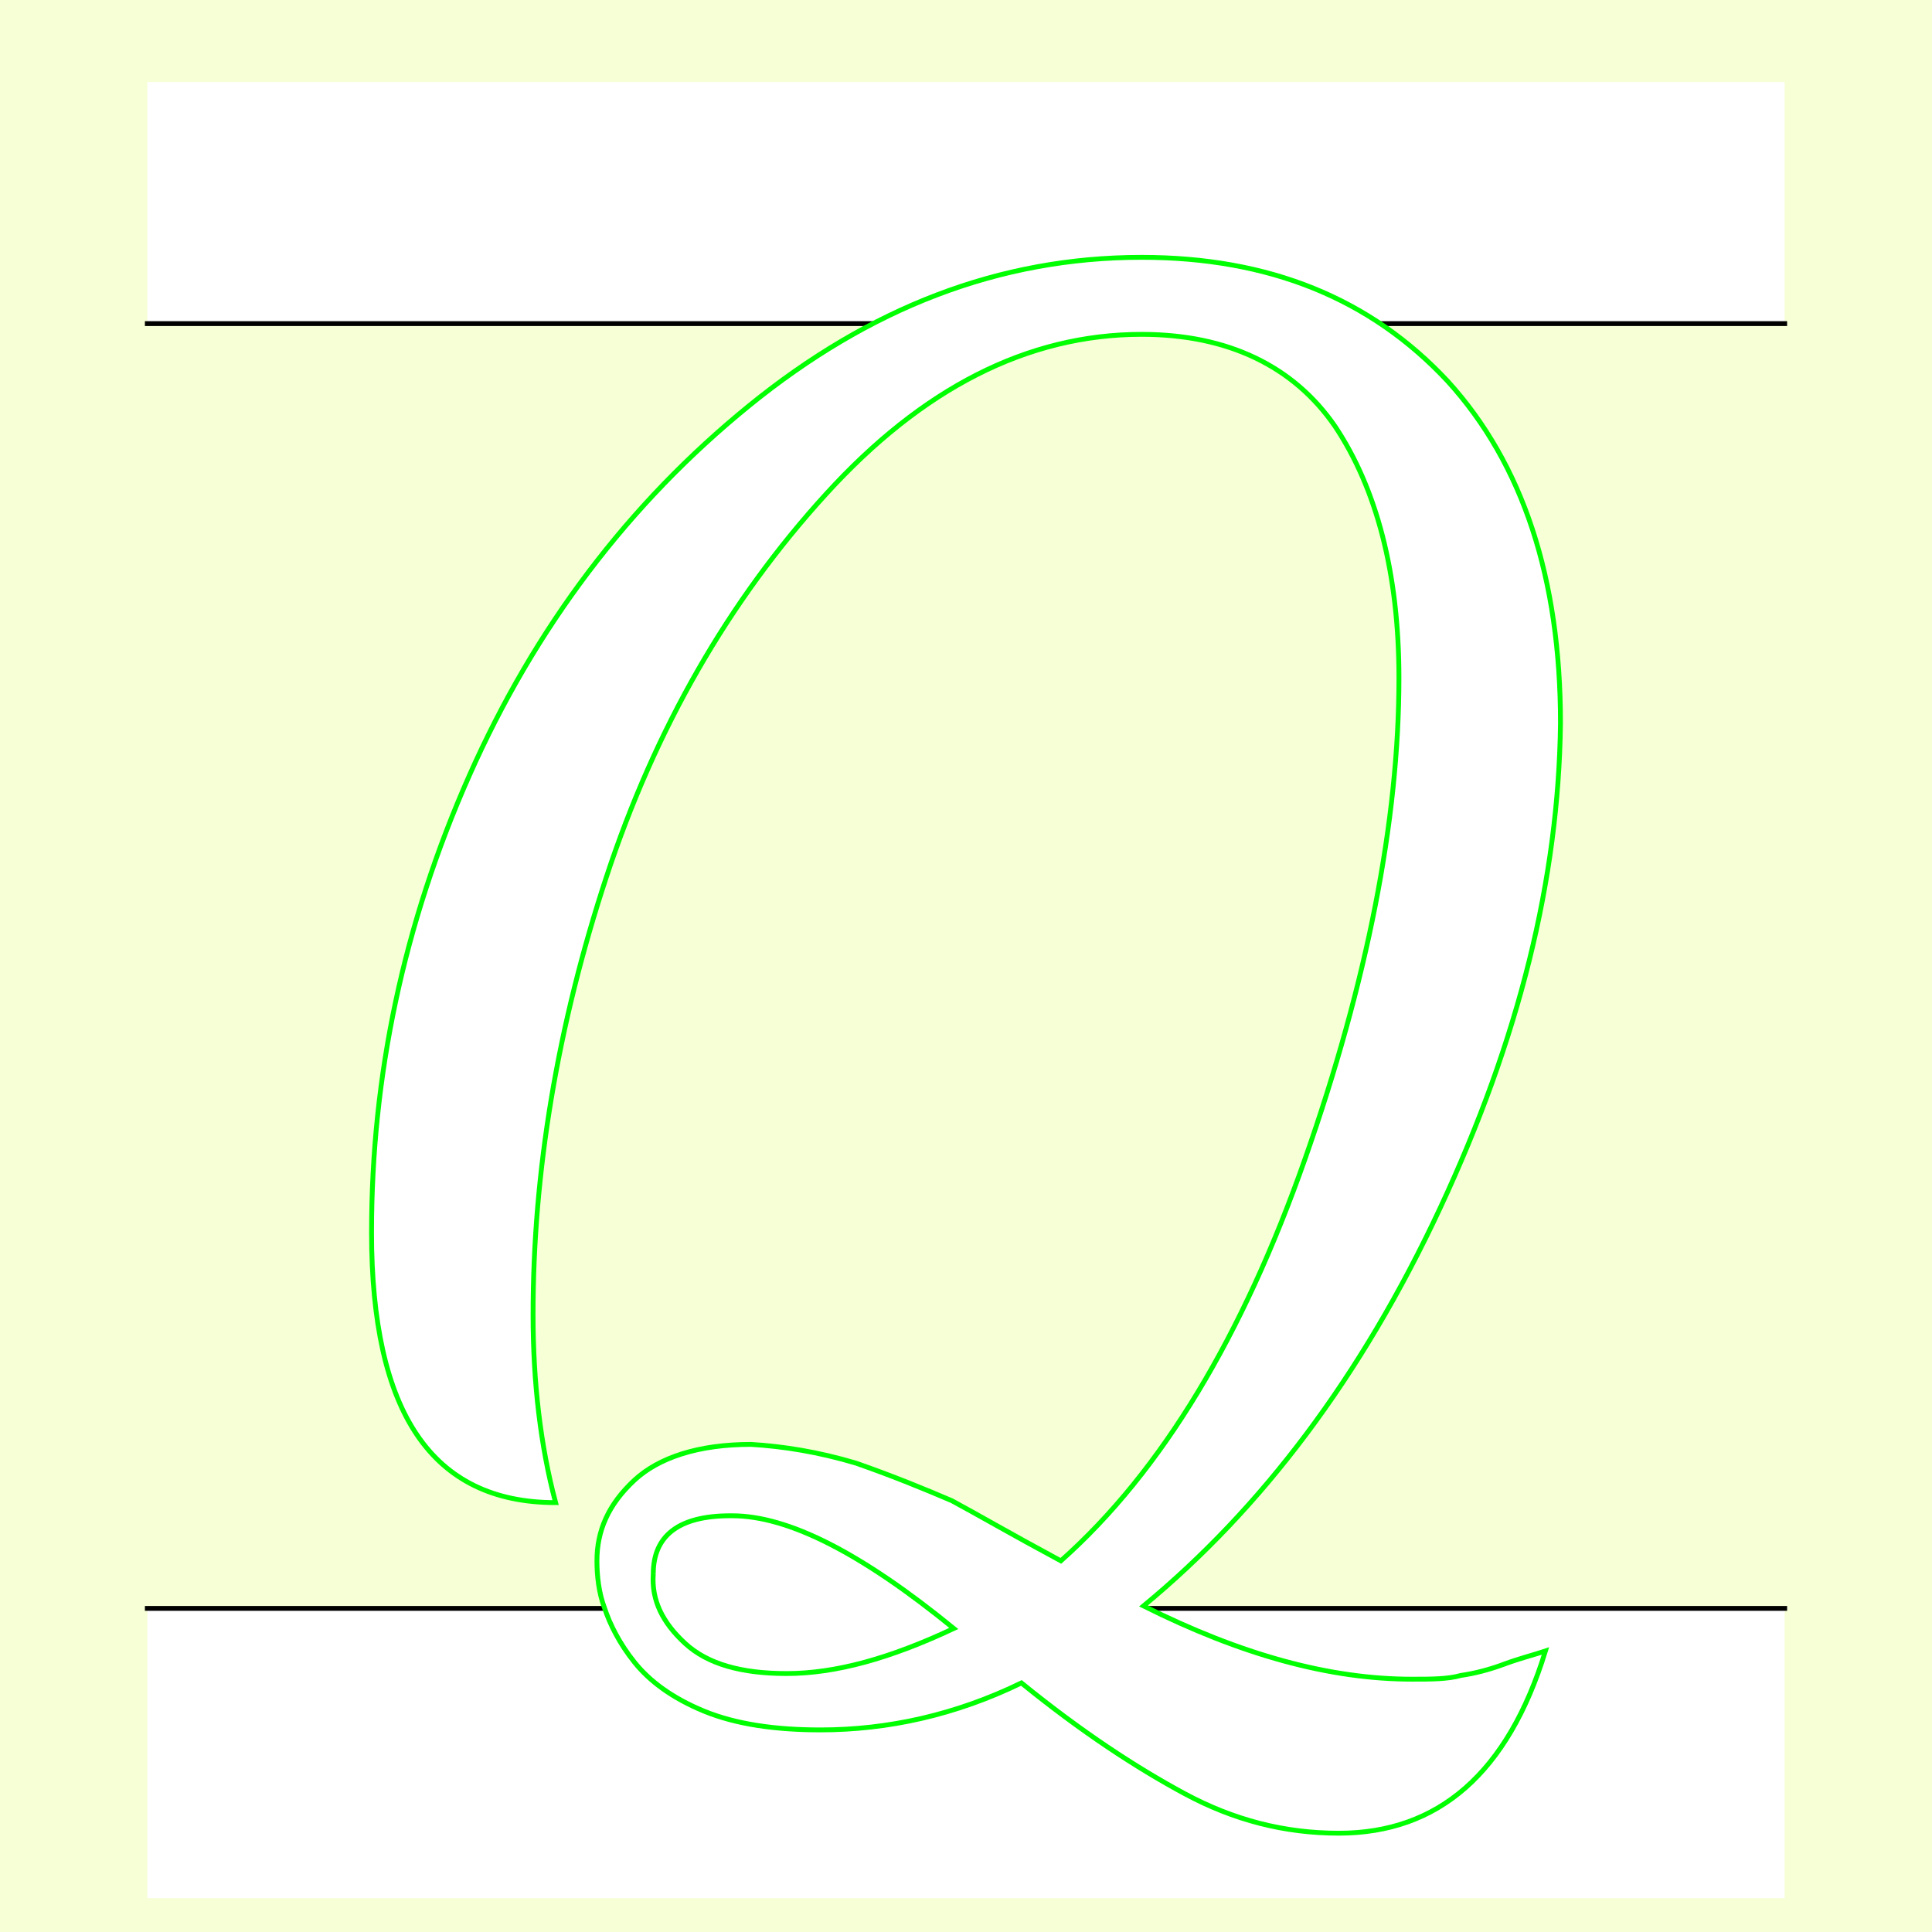 <?xml version="1.0" encoding="UTF-8" standalone="no"?>
<!-- Created with Inkscape (http://www.inkscape.org/) -->

<svg
   xmlns:dc="http://purl.org/dc/elements/1.1/"
   xmlns:cc="http://creativecommons.org/ns#"
   xmlns:rdf="http://www.w3.org/1999/02/22-rdf-syntax-ns#"
   xmlns:svg="http://www.w3.org/2000/svg"
   xmlns="http://www.w3.org/2000/svg"
   xmlns:sodipodi="http://sodipodi.sourceforge.net/DTD/sodipodi-0.dtd"
   xmlns:inkscape="http://www.inkscape.org/namespaces/inkscape"
   style="display:inline"
   sodipodi:docname="161212_QQQQ_00_UW_00_UW_.svg"
   inkscape:version="0.48.3.1 r9886"
   version="1.1"
   id="svg2902"
   height="400"
   width="400">
  <rect width="100%" height="100%" fill="#808080" stroke="none"/>
  <sodipodi:namedview
     id="base"
     pagecolor="#f0f0f0"
     bordercolor="#666666"
     borderopacity="1.0"
     inkscape:pageopacity="1"
     inkscape:pageshadow="2"
     inkscape:zoom="0.76252824"
     inkscape:cx="97.002832"
     inkscape:cy="181.81619"
     inkscape:document-units="px"
     inkscape:current-layer="g3262"
     showgrid="false"
     inkscape:window-width="1018"
     inkscape:window-height="709"
     inkscape:window-x="0"
     inkscape:window-y="1"
     inkscape:window-maximized="0"
     showguides="true"
     inkscape:guide-bbox="true"
     inkscape:snap-bbox="true"
     inkscape:snap-global="false" />
  <defs
     id="defs2904">
    <clipPath
       clipPathUnits="userSpaceOnUse"
       id="clipPath5174">
      <path
         id="path5176"
         style="opacity:0.5;fill:#00ff00;stroke:#00ff00;stroke-width:1px;stroke-linecap:square;display:inline"
         d="m 436.27,600.114 -232.095,134 -169.5,-293.583 232.095,-134 z"
         inkscape:connector-curvature="0"
         sodipodi:nodetypes="ccccc" />
    </clipPath>
    <clipPath
       clipPathUnits="userSpaceOnUse"
       id="clipPath5174-5">
      <path
         id="path5176-9"
         style="opacity:0.5;fill:#00ff00;stroke:#00ff00;stroke-width:1px;stroke-linecap:square;display:inline"
         d="m 436.27,600.114 -232.095,134 -169.5,-293.583 232.095,-134 z"
         inkscape:connector-curvature="0"
         sodipodi:nodetypes="ccccc" />
    </clipPath>
    <clipPath
       clipPathUnits="userSpaceOnUse"
       id="clipPath3238">
      <path
         sodipodi:nodetypes="ccccc"
         inkscape:connector-curvature="0"
         d="m 461.27,643.416 -232.095,134 -169.5,-293.583 232.095,-134 z"
         style="opacity:0.5;fill:#00ff00;stroke:#00ff00;stroke-width:1px;stroke-linecap:square;display:inline"
         id="path3240" />
    </clipPath>
  </defs>
  <g
     inkscape:groupmode="layer"
     id="bg"
     inkscape:label="XX_BG"
     sodipodi:insensitive="true">
    <path
       style="fill:#f6ffd5"
       d="M 400,0 400,400 0,400 0,0 z"
       id="bgrect"
       inkscape:connector-curvature="0" />
  </g>
  <g
     inkscape:label="XX_Referenz"
     inkscape:groupmode="layer"
     id="XX_referenz"
     style="display:none"
     sodipodi:insensitive="true">
    <path
       id="innerframe"
       style="fill:none;stroke:#ff0000;stroke-width:1"
       d="m 40.5,40.5 319,0 0,319 -319,0 0,-319 z"
       inkscape:label="#innerframe"
       sodipodi:insensitive="true"
       inkscape:connector-curvature="0" />
    <path
       id="outerframe"
       style="fill:none;stroke:#ff0000;stroke-width:1"
       d="m 30.5,30.5 339,0 0,339 -339,0 0,-339 z"
       inkscape:label="#outerframe"
       sodipodi:nodetypes="ccccc"
       sodipodi:insensitive="true"
       inkscape:connector-curvature="0" />
    <path
       style="opacity:0.5;fill:none;stroke:#ffc200;stroke-width:1px;stroke-linecap:square"
       d="m 189,30.5 0,10"
       id="ref-S-top-1"
       sodipodi:insensitive="true"
       inkscape:connector-curvature="0" />
    <path
       style="opacity:0.5;fill:none;stroke:#ffc200;stroke-width:1px;stroke-linecap:square"
       d="m 191,30.5 0,10"
       id="ref-S-top-2"
       sodipodi:insensitive="true"
       inkscape:connector-curvature="0" />
    <path
       style="opacity:0.5;fill:none;stroke:#ffc200;stroke-width:1px;stroke-linecap:square"
       d="m 209,30.5 0,10"
       id="ref-S-top-3"
       sodipodi:insensitive="true"
       inkscape:connector-curvature="0" />
    <path
       style="opacity:0.5;fill:none;stroke:#ffc200;stroke-width:1px;stroke-linecap:square"
       d="m 211,30.5 0,10"
       id="ref-S-top-4"
       sodipodi:insensitive="true"
       inkscape:connector-curvature="0" />
    <path
       style="opacity:0.5;fill:none;stroke:#00ff00;stroke-width:1px;stroke-linecap:square"
       d="m 199,30.5 0,10"
       id="ref-I-top-1"
       sodipodi:insensitive="true"
       inkscape:connector-curvature="0" />
    <path
       style="opacity:0.5;fill:none;stroke:#00ff00;stroke-width:1px;stroke-linecap:square"
       d="m 201,30.5 0,10"
       id="ref-I-top-2"
       sodipodi:insensitive="true"
       inkscape:connector-curvature="0" />
    <path
       style="opacity:0.5;fill:none;stroke:#00ffcc;stroke-width:1px;stroke-linecap:square"
       d="m 66,30.5 0,10"
       id="ref-C-top-1"
       sodipodi:insensitive="true"
       inkscape:connector-curvature="0" />
    <path
       style="opacity:0.5;fill:none;stroke:#00ffcc;stroke-width:1px;stroke-linecap:square"
       d="m 68,30.5 0,10"
       id="ref-C-top-2"
       sodipodi:insensitive="true"
       inkscape:connector-curvature="0" />
    <path
       style="opacity:0.5;fill:none;stroke:#00ffcc;stroke-width:1px;stroke-linecap:square"
       d="m 92,30.5 0,10"
       id="ref-C-top-3"
       sodipodi:insensitive="true"
       inkscape:connector-curvature="0" />
    <path
       style="opacity:0.5;fill:none;stroke:#00ffcc;stroke-width:1px;stroke-linecap:square"
       d="m 94,30.5 0,10"
       id="ref-C-top-4"
       sodipodi:insensitive="true"
       inkscape:connector-curvature="0" />
    <path
       style="opacity:0.5;fill:none;stroke:#00ffcc;stroke-width:1px;stroke-linecap:square"
       d="m 306,30.5 0,10"
       id="ref-C-top-5"
       sodipodi:insensitive="true"
       inkscape:connector-curvature="0" />
    <path
       style="opacity:0.5;fill:none;stroke:#00ffcc;stroke-width:1px;stroke-linecap:square"
       d="m 308,30.5 0,10"
       id="ref-C-top-6"
       sodipodi:insensitive="true"
       inkscape:connector-curvature="0" />
    <path
       style="opacity:0.5;fill:none;stroke:#00ffcc;stroke-width:1px;stroke-linecap:square"
       d="m 332,30.5 0,10"
       id="ref-C-top-7"
       sodipodi:insensitive="true"
       inkscape:connector-curvature="0" />
    <path
       style="opacity:0.5;fill:none;stroke:#00ffcc;stroke-width:1px;stroke-linecap:square"
       d="m 334,30.5 0,10"
       id="ref-C-top-8"
       sodipodi:insensitive="true"
       inkscape:connector-curvature="0" />
    <path
       style="opacity:0.5;fill:none;stroke:#ffc200;stroke-width:1px;stroke-linecap:square"
       d="m 369.5,189 -10,0"
       id="ref-S-right-1"
       sodipodi:insensitive="true"
       inkscape:connector-curvature="0" />
    <path
       style="opacity:0.5;fill:none;stroke:#ffc200;stroke-width:1px;stroke-linecap:square"
       d="m 369.5,191 -10,0"
       id="ref-S-right-2"
       sodipodi:insensitive="true"
       inkscape:connector-curvature="0" />
    <path
       style="opacity:0.5;fill:none;stroke:#ffc200;stroke-width:1px;stroke-linecap:square"
       d="m 369.5,209 -10,0"
       id="ref-S-right-3"
       sodipodi:insensitive="true"
       inkscape:connector-curvature="0" />
    <path
       style="opacity:0.5;fill:none;stroke:#ffc200;stroke-width:1px;stroke-linecap:square"
       d="m 369.5,211 -10,0"
       id="ref-S-right-4"
       sodipodi:insensitive="true"
       inkscape:connector-curvature="0" />
    <path
       style="opacity:0.5;fill:none;stroke:#00ff00;stroke-width:1px;stroke-linecap:square"
       d="m 369.5,199 -10,0"
       id="ref-I-right-1"
       sodipodi:insensitive="true"
       inkscape:connector-curvature="0" />
    <path
       style="opacity:0.5;fill:none;stroke:#00ff00;stroke-width:1px;stroke-linecap:square"
       d="m 369.5,201 -10,0"
       id="ref-I-right-2"
       sodipodi:insensitive="true"
       inkscape:connector-curvature="0" />
    <path
       style="opacity:0.5;fill:none;stroke:#00ffcc;stroke-width:1px;stroke-linecap:square"
       d="m 369.5,66 -10,0"
       id="ref-C-right-1"
       sodipodi:insensitive="true"
       inkscape:connector-curvature="0" />
    <path
       style="opacity:0.5;fill:none;stroke:#00ffcc;stroke-width:1px;stroke-linecap:square"
       d="m 369.5,68 -10,0"
       id="ref-C-right-2"
       sodipodi:insensitive="true"
       inkscape:connector-curvature="0" />
    <path
       style="opacity:0.5;fill:none;stroke:#00ffcc;stroke-width:1px;stroke-linecap:square"
       d="m 369.5,92 -10,0"
       id="ref-C-right-3"
       sodipodi:insensitive="true"
       inkscape:connector-curvature="0" />
    <path
       style="opacity:0.5;fill:none;stroke:#00ffcc;stroke-width:1px;stroke-linecap:square"
       d="m 369.5,94 -10,0"
       id="ref-C-right-4"
       sodipodi:insensitive="true"
       inkscape:connector-curvature="0" />
    <path
       style="opacity:0.5;fill:none;stroke:#00ffcc;stroke-width:1px;stroke-linecap:square"
       d="m 369.5,306 -10,0"
       id="ref-C-right-5"
       sodipodi:insensitive="true"
       inkscape:connector-curvature="0" />
    <path
       style="opacity:0.5;fill:none;stroke:#00ffcc;stroke-width:1px;stroke-linecap:square"
       d="m 369.5,308 -10,0"
       id="ref-C-right-6"
       sodipodi:insensitive="true"
       inkscape:connector-curvature="0" />
    <path
       style="opacity:0.5;fill:none;stroke:#00ffcc;stroke-width:1px;stroke-linecap:square"
       d="m 369.5,332 -10,0"
       id="ref-C-right-7"
       sodipodi:insensitive="true"
       inkscape:connector-curvature="0" />
    <path
       style="opacity:0.5;fill:none;stroke:#00ffcc;stroke-width:1px;stroke-linecap:square"
       d="m 369.5,334 -10,0"
       id="ref-C-right-8"
       sodipodi:insensitive="true"
       inkscape:connector-curvature="0" />
    <path
       style="opacity:0.5;fill:none;stroke:#ffc200;stroke-width:1px;stroke-linecap:square"
       d="m 189,369.5 0,-10"
       id="ref-S-bottom-1"
       sodipodi:insensitive="true"
       inkscape:connector-curvature="0" />
    <path
       style="opacity:0.5;fill:none;stroke:#ffc200;stroke-width:1px;stroke-linecap:square"
       d="m 191,369.5 0,-10"
       id="ref-S-bottom-2"
       sodipodi:insensitive="true"
       inkscape:connector-curvature="0" />
    <path
       style="opacity:0.5;fill:none;stroke:#ffc200;stroke-width:1px;stroke-linecap:square"
       d="m 209,369.5 0,-10"
       id="ref-S-bottom-3"
       sodipodi:insensitive="true"
       inkscape:connector-curvature="0" />
    <path
       style="opacity:0.5;fill:none;stroke:#ffc200;stroke-width:1px;stroke-linecap:square"
       d="m 211,369.5 0,-10"
       id="ref-S-bottom-4"
       sodipodi:insensitive="true"
       inkscape:connector-curvature="0" />
    <path
       style="opacity:0.5;fill:none;stroke:#00ff00;stroke-width:1px;stroke-linecap:square"
       d="m 199,369.5 0,-10"
       id="ref-I-bottom-1"
       sodipodi:insensitive="true"
       inkscape:connector-curvature="0" />
    <path
       style="opacity:0.5;fill:none;stroke:#00ff00;stroke-width:1px;stroke-linecap:square"
       d="m 201,369.5 0,-10"
       id="ref-I-bottom-2"
       sodipodi:insensitive="true"
       inkscape:connector-curvature="0" />
    <path
       style="opacity:0.5;fill:none;stroke:#00ffcc;stroke-width:1px;stroke-linecap:square"
       d="m 66,369.5 0,-10"
       id="ref-C-bottom-1"
       sodipodi:insensitive="true"
       inkscape:connector-curvature="0" />
    <path
       style="opacity:0.5;fill:none;stroke:#00ffcc;stroke-width:1px;stroke-linecap:square"
       d="m 68,369.5 0,-10"
       id="ref-C-bottom-2"
       sodipodi:insensitive="true"
       inkscape:connector-curvature="0" />
    <path
       style="opacity:0.5;fill:none;stroke:#00ffcc;stroke-width:1px;stroke-linecap:square"
       d="m 92,369.5 0,-10"
       id="ref-C-bottom-3"
       sodipodi:insensitive="true"
       inkscape:connector-curvature="0" />
    <path
       style="opacity:0.5;fill:none;stroke:#00ffcc;stroke-width:1px;stroke-linecap:square"
       d="m 94,369.5 0,-10"
       id="ref-C-bottom-4"
       sodipodi:insensitive="true"
       inkscape:connector-curvature="0" />
    <path
       style="opacity:0.5;fill:none;stroke:#00ffcc;stroke-width:1px;stroke-linecap:square"
       d="m 306,369.5 0,-10"
       id="ref-C-bottom-5"
       sodipodi:insensitive="true"
       inkscape:connector-curvature="0" />
    <path
       style="opacity:0.5;fill:none;stroke:#00ffcc;stroke-width:1px;stroke-linecap:square"
       d="m 308,369.5 0,-10"
       id="ref-C-bottom-6"
       sodipodi:insensitive="true"
       inkscape:connector-curvature="0" />
    <path
       style="opacity:0.5;fill:none;stroke:#00ffcc;stroke-width:1px;stroke-linecap:square"
       d="m 332,369.5 0,-10"
       id="ref-C-bottom-7"
       sodipodi:insensitive="true"
       inkscape:connector-curvature="0" />
    <path
       style="opacity:0.5;fill:none;stroke:#00ffcc;stroke-width:1px;stroke-linecap:square"
       d="m 334,369.5 0,-10"
       id="ref-C-bottom-8"
       sodipodi:insensitive="true"
       inkscape:connector-curvature="0" />
    <path
       style="opacity:0.5;fill:none;stroke:#ffc200;stroke-width:1px;stroke-linecap:square"
       d="m 30.5,189 10,0"
       id="ref-S-left-1"
       sodipodi:insensitive="true"
       inkscape:connector-curvature="0" />
    <path
       style="opacity:0.5;fill:none;stroke:#ffc200;stroke-width:1px;stroke-linecap:square"
       d="m 30.5,191 10,0"
       id="ref-S-left-2"
       sodipodi:insensitive="true"
       inkscape:connector-curvature="0" />
    <path
       style="opacity:0.5;fill:none;stroke:#ffc200;stroke-width:1px;stroke-linecap:square"
       d="m 30.5,209 10,0"
       id="ref-S-left-3"
       sodipodi:insensitive="true"
       inkscape:connector-curvature="0" />
    <path
       style="opacity:0.5;fill:none;stroke:#ffc200;stroke-width:1px;stroke-linecap:square"
       d="m 30.5,211 10,0"
       id="ref-S-left-4"
       sodipodi:insensitive="true"
       inkscape:connector-curvature="0" />
    <path
       style="opacity:0.5;fill:none;stroke:#00ff00;stroke-width:1px;stroke-linecap:square"
       d="m 40.5,199 -10,0"
       id="ref-I-left-1"
       sodipodi:insensitive="true"
       inkscape:connector-curvature="0" />
    <path
       style="opacity:0.5;fill:none;stroke:#00ff00;stroke-width:1px;stroke-linecap:square"
       d="m 40.5,201 -10,0"
       id="ref-I-left-2"
       sodipodi:insensitive="true"
       inkscape:connector-curvature="0" />
    <path
       style="opacity:0.5;fill:none;stroke:#00ffcc;stroke-width:1px;stroke-linecap:square"
       d="m 30.5,66 10,0"
       id="ref-C-left-1"
       sodipodi:insensitive="true"
       inkscape:connector-curvature="0" />
    <path
       style="opacity:0.5;fill:none;stroke:#00ffcc;stroke-width:1px;stroke-linecap:square"
       d="m 30.5,68 10,0"
       id="ref-C-left-2"
       sodipodi:insensitive="true"
       inkscape:connector-curvature="0" />
    <path
       style="opacity:0.5;fill:none;stroke:#00ffcc;stroke-width:1px;stroke-linecap:square"
       d="m 30.5,92 10,0"
       id="ref-C-left-3"
       sodipodi:insensitive="true"
       inkscape:connector-curvature="0" />
    <path
       style="opacity:0.5;fill:none;stroke:#00ffcc;stroke-width:1px;stroke-linecap:square"
       d="m 30.5,94 10,0"
       id="ref-C-left-4"
       sodipodi:insensitive="true"
       inkscape:connector-curvature="0" />
    <path
       style="opacity:0.5;fill:none;stroke:#00ffcc;stroke-width:1px;stroke-linecap:square"
       d="m 30.5,306 10,0"
       id="ref-C-left-5"
       sodipodi:insensitive="true"
       inkscape:connector-curvature="0" />
    <path
       style="opacity:0.5;fill:none;stroke:#00ffcc;stroke-width:1px;stroke-linecap:square"
       d="m 30.5,308 10,0"
       id="ref-C-left-6"
       sodipodi:insensitive="true"
       inkscape:connector-curvature="0" />
    <path
       style="opacity:0.5;fill:none;stroke:#00ffcc;stroke-width:1px;stroke-linecap:square"
       d="m 30.5,332 10,0"
       id="ref-C-left-7"
       sodipodi:insensitive="true"
       inkscape:connector-curvature="0" />
    <path
       style="opacity:0.5;fill:none;stroke:#00ffcc;stroke-width:1px;stroke-linecap:square"
       d="m 30.5,334 10,0"
       id="ref-C-left-8"
       sodipodi:insensitive="true"
       inkscape:connector-curvature="0" />
    <path
       style="fill:none;stroke:#000000;stroke-width:1px;stroke-linecap:square"
       d="m 190,30.5 0,10"
       id="S-top-1"
       inkscape:connector-curvature="0" />
    <path
       style="fill:none;stroke:#000000;stroke-width:1px;stroke-linecap:square"
       d="m 210,30.5 0,10"
       id="S-top-2"
       inkscape:connector-curvature="0" />
    <path
       style="fill:none;stroke:#000000;stroke-width:1px;stroke-linecap:square"
       d="m 369.5,190 -10,0"
       id="S-right-1"
       inkscape:connector-curvature="0" />
    <path
       style="fill:none;stroke:#000000;stroke-width:1px;stroke-linecap:square"
       d="m 369.5,210 -10,0"
       id="S-right-2"
       inkscape:connector-curvature="0" />
    <path
       style="fill:none;stroke:#000000;stroke-width:1px;stroke-linecap:square"
       d="m 190,369.5 0,-10"
       id="S-bottom-1"
       inkscape:connector-curvature="0" />
    <path
       style="fill:none;stroke:#000000;stroke-width:1px;stroke-linecap:square"
       d="m 210,369.5 0,-10"
       id="S-bottom-2"
       inkscape:connector-curvature="0" />
    <path
       style="fill:none;stroke:#000000;stroke-width:1px;stroke-linecap:square"
       d="m 30.5,190 10,0"
       id="S-left-1"
       inkscape:connector-curvature="0" />
    <path
       style="fill:none;stroke:#000000;stroke-width:1px;stroke-linecap:square"
       d="m 30.5,210 10,0"
       id="S-left-2"
       inkscape:connector-curvature="0" />
    <path
       style="fill:none;stroke:#000000;stroke-width:1px;stroke-linecap:square"
       d="m 200,30.5 0,10"
       id="I-top-1"
       inkscape:connector-curvature="0" />
    <path
       style="fill:none;stroke:#000000;stroke-width:1px;stroke-linecap:square"
       d="m 369.5,200 -10,0"
       id="I-right-1"
       inkscape:connector-curvature="0" />
    <path
       style="fill:none;stroke:#000000;stroke-width:1px;stroke-linecap:square"
       d="m 200,369.5 0,-10"
       id="I-bottom-1"
       inkscape:connector-curvature="0" />
    <path
       style="fill:none;stroke:#000000;stroke-width:1px;stroke-linecap:square"
       d="m 40.5,200 -10,0"
       id="I-left-1"
       inkscape:connector-curvature="0" />
    <path
       style="fill:none;stroke:#000000;stroke-width:1px;stroke-linecap:square"
       d="m 67,30.5 0,10"
       id="C-top-1"
       inkscape:connector-curvature="0" />
    <path
       style="fill:none;stroke:#000000;stroke-width:1px;stroke-linecap:square"
       d="m 93,30.5 0,10"
       id="C-top-2"
       inkscape:connector-curvature="0" />
    <path
       style="fill:none;stroke:#000000;stroke-width:1px;stroke-linecap:square"
       d="m 307,30.5 0,10"
       id="C-top-3"
       inkscape:connector-curvature="0" />
    <path
       style="fill:none;stroke:#000000;stroke-width:1px;stroke-linecap:square"
       d="m 333,30.5 0,10"
       id="C-top-4"
       inkscape:connector-curvature="0" />
    <path
       style="fill:none;stroke:#000000;stroke-width:1px;stroke-linecap:square"
       d="m 369.5,67 -10,0"
       id="C-right-1"
       inkscape:connector-curvature="0" />
    <path
       style="fill:none;stroke:#000000;stroke-width:1px;stroke-linecap:square"
       d="m 369.5,93 -10,0"
       id="C-right-2"
       inkscape:connector-curvature="0" />
    <path
       style="fill:none;stroke:#000000;stroke-width:1px;stroke-linecap:square"
       d="m 369.5,307 -10,0"
       id="C-right-3"
       inkscape:connector-curvature="0" />
    <path
       style="fill:none;stroke:#000000;stroke-width:1px;stroke-linecap:square"
       d="m 369.5,333 -10,0"
       id="C-right-4"
       inkscape:connector-curvature="0" />
    <path
       style="fill:none;stroke:#000000;stroke-width:1px;stroke-linecap:square"
       d="m 67,369.5 0,-10"
       id="C-bottom-1"
       inkscape:connector-curvature="0" />
    <path
       style="fill:none;stroke:#000000;stroke-width:1px;stroke-linecap:square"
       d="m 93,369.5 0,-10"
       id="C-bottom-2"
       inkscape:connector-curvature="0" />
    <path
       style="fill:none;stroke:#000000;stroke-width:1px;stroke-linecap:square"
       d="m 307,369.5 0,-10"
       id="C-bottom-3"
       inkscape:connector-curvature="0" />
    <path
       style="fill:none;stroke:#000000;stroke-width:1px;stroke-linecap:square"
       d="m 333,369.5 0,-10"
       id="C-bottom-4"
       inkscape:connector-curvature="0" />
    <path
       style="fill:none;stroke:#000000;stroke-width:1px;stroke-linecap:square"
       d="m 30.5,67 10,0"
       id="C-left-1"
       inkscape:connector-curvature="0" />
    <path
       style="fill:none;stroke:#000000;stroke-width:1px;stroke-linecap:square"
       d="m 30.5,93 10,0"
       id="C-left-2"
       inkscape:connector-curvature="0" />
    <path
       style="fill:none;stroke:#000000;stroke-width:1px;stroke-linecap:square"
       d="m 30.5,307 10,0"
       id="C-left-3"
       inkscape:connector-curvature="0" />
    <path
       style="fill:none;stroke:#000000;stroke-width:1px;stroke-linecap:square"
       d="m 30.5,333 10,0"
       id="C-left-4"
       inkscape:connector-curvature="0" />
  </g>
  <g
     style="display:inline"
     zpos="-300"
     inkscape:label="OKON-001"
     id="g3121"
     inkscape:groupmode="layer"
     sodipodi:insensitive="true">
    <path
       sodipodi:nodetypes="ccccc"
       inkscape:connector-curvature="0"
       d="m 369.5,17 0,50 -339,0 0,-50 z"
       style="fill:#ffffff;stroke:none;display:inline"
       id="path3123" />
    <path
       style="fill:none;stroke:#000000;stroke-width:1px;stroke-linecap:square;display:inline"
       d="m 30.5,67 10,0 319,0 10,0"
       id="path3129"
       inkscape:connector-curvature="0"
       sodipodi:nodetypes="cccc" />
  </g>
  <g
     inkscape:groupmode="layer"
     id="layer1"
     inkscape:label="XX_QQQQ-001"
     style="display:none"
     zpos="-200"
     sodipodi:insensitive="true">
    <flowRoot
       xml:space="preserve"
       id="flowRoot3429"
       style="font-size:405px;font-style:normal;font-variant:normal;font-weight:bold;font-stretch:normal;text-align:center;line-height:141%;letter-spacing:0px;word-spacing:0px;writing-mode:lr-tb;text-anchor:middle;fill:#00ff00;fill-opacity:1;stroke:none;display:inline;font-family:osifont;-inkscape-font-specification:osifont Bold"
       transform="translate(-51.977,-126.052)"><flowRegion
         id="flowRegion3431"><rect
           id="rect3433"
           width="370"
           height="600"
           x="65"
           y="10.354"
           style="font-size:405px;font-style:normal;font-variant:normal;font-weight:bold;font-stretch:normal;text-align:center;line-height:141%;writing-mode:lr-tb;text-anchor:middle;fill:#00ff00;font-family:osifont;-inkscape-font-specification:osifont Bold" /></flowRegion><flowPara
         id="flowPara3435">Q</flowPara></flowRoot>  </g>
  <g
     zpos="-200"
     style="display:none"
     inkscape:label="QQQQ-001"
     id="g3125"
     inkscape:groupmode="layer">
    <path
       style="fill:#ffffff;stroke:#00ff00;stroke-width:1px"
       d="m 280.288,291.56 c 3.955,-8.306 6.13,-19.775 6.13,-34.607 l 0,-124.189 c 0,-17.996 -8.306,-36.189 -24.521,-54.778 -16.216,-18.193 -37.771,-27.29 -64.27,-27.29 -31.443,0 -55.767,11.865 -72.773,35.2 -12.261,16.611 -18.193,34.409 -18.193,53.394 l 0,118.85 c 0,23.533 8.503,44.692 25.906,63.281 17.007,18.589 39.155,27.883 66.248,27.883 16.414,0 31.443,-4.351 45.286,-13.052 9.888,-6.328 16.809,-12.459 20.764,-18.391 l 22.939,23.533 c 5.142,5.339 9.69,7.91 13.843,7.91 9.888,0 15.029,-4.746 15.029,-14.634 0,-3.955 -2.571,-8.503 -7.712,-13.843 l -28.674,-29.268"
       id="path3136"
       inkscape:connector-curvature="0" />
    <path
       style="fill:#ffffff;stroke:#00ff00;stroke-width:1px"
       d="m 256.953,270.005 c -4.351,-6.328 -9.097,-9.69 -14.436,-9.69 -9.492,0 -14.238,5.339 -14.238,15.82 0,5.339 5.339,12.261 16.018,20.962 -12.854,15.227 -28.081,22.742 -45.879,22.742 -17.402,0 -31.641,-5.537 -42.913,-16.809 -13.052,-12.656 -19.38,-26.895 -19.38,-42.319 l 0,-118.257 c 0,-20.962 7.712,-37.771 23.137,-50.229 10.679,-8.701 23.137,-13.052 36.98,-13.052 16.216,0 30.256,5.537 41.924,16.216 12.458,11.865 18.787,25.906 18.787,42.122 l 0,132.495"
       id="path3141"
       inkscape:connector-curvature="0" />
  </g>
  <g
     inkscape:groupmode="layer"
     id="layer2"
     inkscape:label="XX_QQQQ-002"
     style="display:none"
     zpos="-200"
     sodipodi:insensitive="true">
    <flowRoot
       transform="translate(-43.754,-107.752)"
       style="font-size:405px;font-style:normal;font-variant:normal;font-weight:bold;font-stretch:normal;text-align:center;line-height:141%;letter-spacing:0px;word-spacing:0px;writing-mode:lr-tb;text-anchor:middle;fill:#00ff00;fill-opacity:1;stroke:none;display:inline;font-family:OCRA;-inkscape-font-specification:OCRA Bold"
       id="flowRoot3484"
       xml:space="preserve"><flowRegion
         id="flowRegion3486"><rect
           style="font-size:405px;font-style:normal;font-variant:normal;font-weight:bold;font-stretch:normal;text-align:center;line-height:141%;writing-mode:lr-tb;text-anchor:middle;fill:#00ff00;font-family:OCRA;-inkscape-font-specification:OCRA Bold"
           y="10.354"
           x="65"
           height="600"
           width="370"
           id="rect3488" /></flowRegion><flowPara
         id="flowPara3490">Q</flowPara></flowRoot>  </g>
  <g
     zpos="-200"
     style="display:none"
     inkscape:label="QQQQ-002"
     id="g3143"
     inkscape:groupmode="layer">
    <path
       style="fill:#ffffff;stroke:#00ff00;stroke-width:1px"
       d="m 242.525,50.555 c -6.885,0.81 -14.175,3.24 -19.845,7.29 -2.835,2.025 -1.215,0.405 -23.085,19.44 -72.9,61.965 -73.305,62.37 -78.165,68.04 -8.505,10.935 -13.77,23.085 -16.2,37.665 l -0.81,4.05 0,58.725 c 0,65.205 0,61.965 1.62,68.04 3.24,13.365 12.15,24.705 24.3,30.78 15.39,7.695 33.21,6.48 47.385,-2.835 2.025,-1.215 8.1,-6.48 17.82,-14.985 8.505,-6.885 15.39,-12.555 15.39,-12.555 0,0 3.24,7.695 6.885,17.82 l 6.885,17.82 26.73,0 c 21.87,0 26.73,-0.405 28.35,-0.405 9.315,-2.025 15.795,-9.72 15.795,-19.035 0,-9.72 -6.48,-17.415 -15.795,-19.035 -1.62,-0.405 -4.86,-0.405 -14.985,-0.405 l -13.365,0 -2.025,-4.86 c -5.67,-14.175 -7.29,-19.035 -7.29,-19.035 0,0 6.48,-5.67 14.58,-12.555 8.505,-7.29 15.39,-13.365 17.01,-14.985 10.935,-11.34 18.225,-25.11 20.655,-40.5 1.215,-6.885 1.215,-5.265 1.215,-67.23 0,-51.03 0,-57.51 -0.405,-60.345 -1.62,-13.77 -8.91,-25.92 -20.655,-33.615 -9.315,-6.075 -21.06,-8.91 -31.995,-7.29"
       id="path3159"
       inkscape:connector-curvature="0" />
    <path
       style="fill:#ffffff;stroke:#00ff00;stroke-width:1px"
       d="m 252.245,89.435 c 1.62,0.81 3.24,2.43 4.05,4.455 l 0.405,1.215 0,57.51 0,57.51 -0.405,2.43 c -1.62,7.695 -5.265,14.58 -10.125,19.845 -1.215,1.215 -6.075,5.265 -10.53,9.315 l -8.505,7.29 -1.62,-4.86 c -1.215,-2.43 -3.24,-8.1 -4.86,-12.555 -1.62,-4.05 -3.645,-8.1 -4.05,-8.91 -1.215,-2.025 -4.05,-5.265 -6.075,-6.48 -3.645,-2.43 -8.505,-3.645 -12.555,-2.835 -2.835,0 -6.075,1.215 -7.695,2.43 -2.025,0.81 -6.075,4.86 -6.885,6.885 -2.43,4.05 -3.24,9.72 -2.025,14.58 0,0.81 3.24,9.72 7.29,19.845 l 7.29,18.63 -0.81,0.405 c -0.405,0.405 -8.91,8.1 -19.44,17.01 -12.555,10.53 -19.44,16.2 -20.25,17.01 -1.215,0.405 -1.62,0.405 -3.645,0.405 -2.025,0 -2.43,0 -3.645,-0.405 -1.62,-0.81 -3.24,-2.43 -4.05,-4.05 l -0.81,-1.62 0,-57.51 0,-57.51 0.81,-2.835 c 1.215,-6.885 4.05,-12.96 8.91,-18.225 0.81,-1.215 5.67,-5.67 12.555,-11.34 49.005,-42.12 77.76,-66.825 78.57,-67.23 2.43,-1.215 5.67,-1.215 8.1,-0.405"
       id="path3154"
       inkscape:connector-curvature="0" />
  </g>
  <g
     inkscape:groupmode="layer"
     id="layer3"
     inkscape:label="XX_QQQQ-003"
     style="display:none"
     zpos="-200"
     sodipodi:insensitive="true">
    <flowRoot
       xml:space="preserve"
       id="flowRoot3498"
       style="font-size:405px;font-style:normal;font-variant:normal;font-weight:bold;font-stretch:normal;text-align:center;line-height:141%;letter-spacing:0px;word-spacing:0px;writing-mode:lr-tb;text-anchor:middle;fill:#00ff00;fill-opacity:1;stroke:none;display:inline;font-family:MgOpen Modata;-inkscape-font-specification:MgOpen Modata Bold"
       transform="translate(-20.625,-108.062)"><flowRegion
         id="flowRegion3500"><rect
           id="rect3502"
           width="450"
           height="600"
           x="8.819"
           y="10.354"
           style="font-size:405px;font-style:normal;font-variant:normal;font-weight:bold;font-stretch:normal;text-align:center;line-height:141%;writing-mode:lr-tb;text-anchor:middle;fill:#00ff00;font-family:MgOpen Modata;-inkscape-font-specification:MgOpen Modata Bold" /></flowRegion><flowPara
         id="flowPara3504">Q</flowPara></flowRoot>  </g>
  <g
     zpos="-200"
     style="display:none"
     inkscape:label="QQQQ-003"
     id="g3161"
     inkscape:groupmode="layer">
    <path
       style="fill:#ffffff;stroke:#00ff00;stroke-width:1px"
       d="m 206.558,48.025 c 41.04,3.1e-4 75.33,14.715 102.87,44.145 25.11,27 39.285,60.21 42.525,99.63 3.24,40.23 -6.345,76.005 -28.755,107.325 5.67,5.67 16.2,15.93 31.59,30.78 6.48,6.21 9.72,13.23 9.72,21.06 -3.1e-4,7.83 -3.105,14.58 -9.315,20.25 -5.94,5.94 -12.825,8.91 -20.655,8.91 -6.75,-2e-5 -12.96,-2.295 -18.63,-6.885 l -36.45,-29.97 c -29.97,13.23 -58.185,19.845 -84.645,19.845 -42.93,0 -77.49,-16.47 -103.68,-49.41 -23.76,-30.24 -35.64,-66.555 -35.64,-108.945 0,-42.93 12.285,-78.84 36.855,-107.73 27.81,-32.67 65.88,-49.005 114.21,-49.005"
       id="path3177"
       inkscape:connector-curvature="0" />
    <path
       style="fill:#ffffff;stroke:#00ff00;stroke-width:1px"
       d="m 196.838,113.635 c -28.08,2.5e-4 -48.465,16.74 -61.155,50.22 -11.88,32.13 -10.8,62.37 3.24,90.72 15.66,31.86 43.605,46.035 83.835,42.525 -2.97,-2.43 -7.425,-7.155 -13.365,-14.175 -7.56,-8.1 -11.34,-16.74 -11.34,-25.92 -1.5e-4,-7.83 2.835,-14.58 8.505,-20.25 5.67,-5.67 12.555,-8.505 20.655,-8.505 9.45,1.3e-4 18.495,3.915 27.135,11.745 3.78,2.97 8.91,7.56 15.39,13.77 5.4,-17.01 8.1,-34.02 8.1,-51.03 -2.2e-4,-25.65 -6.21,-46.305 -18.63,-61.965 -14.04,-18.09 -34.83,-27.135 -62.37,-27.135"
       id="path3172"
       inkscape:connector-curvature="0" />
  </g>
  <g
     inkscape:groupmode="layer"
     id="layer9"
     inkscape:label="UKON-001"
     zpos="-20"
     style="display:inline"
     sodipodi:insensitive="true">
    <path
       id="path3260"
       style="fill:#ffffff;stroke:none;display:inline"
       d="m 30.5,393 0,-60 339,0 0,60 z"
       inkscape:connector-curvature="0"
       sodipodi:nodetypes="ccccc" />
    <path
       sodipodi:nodetypes="cccc"
       inkscape:connector-curvature="0"
       id="path3576"
       d="m 369.5,333 -10,0 -319,0 -10,0"
       style="fill:none;stroke:#000000;stroke-width:1px;stroke-linecap:square;display:inline" />
  </g>
  <g
     inkscape:groupmode="layer"
     id="layer4"
     inkscape:label="XX_QQQQ-004"
     style="display:none"
     zpos="50"
     sodipodi:insensitive="true">
    <flowRoot
       transform="translate(-57.614,-116.46)"
       style="font-size:405px;font-style:normal;font-variant:normal;font-weight:500;font-stretch:normal;text-align:center;line-height:141%;letter-spacing:0px;word-spacing:0px;writing-mode:lr-tb;text-anchor:middle;fill:#00ff00;fill-opacity:1;stroke:none;display:inline;font-family:Roboto;-inkscape-font-specification:Roboto Medium"
       id="flowRoot3512"
       xml:space="preserve"><flowRegion
         id="flowRegion3514"><rect
           style="font-size:405px;font-style:normal;font-variant:normal;font-weight:500;font-stretch:normal;text-align:center;line-height:141%;writing-mode:lr-tb;text-anchor:middle;fill:#00ff00;font-family:Roboto;-inkscape-font-specification:Roboto Medium"
           y="10.354"
           x="65"
           height="600"
           width="370"
           id="rect3516" /></flowRegion><flowPara
         id="flowPara3518">Q</flowPara></flowRoot>  </g>
  <g
     zpos="50"
     style="display:none"
     inkscape:label="QQQQ-004"
     id="g3179"
     inkscape:groupmode="layer">
    <path
       style="fill:#ffffff;stroke:#00ff00;stroke-width:1px"
       d="m 306.886,227.906 c -2.5e-4,14.766 -2.11,28.674 -6.328,41.726 -4.087,13.052 -10.02,24.785 -17.798,35.2 l 42.517,42.319 -32.036,28.674 -42.715,-42.122 c -9.097,5.405 -18.919,9.492 -29.465,12.261 -10.547,2.769 -21.687,4.153 -33.42,4.153 -34.409,0 -62.424,-11.536 -84.045,-34.607 -21.621,-23.203 -32.432,-52.405 -32.432,-87.605 l 0,-51.812 c -3e-5,-35.068 10.745,-64.204 32.234,-87.407 21.621,-23.203 49.702,-34.804 84.243,-34.805 35.2,2.9e-4 63.874,11.602 86.023,34.805 22.148,23.203 33.222,52.339 33.223,87.407 l 0,51.812"
       id="path3195"
       inkscape:connector-curvature="0" />
    <path
       style="fill:#ffffff;stroke:#00ff00;stroke-width:1px"
       d="m 258.832,175.699 c -2.1e-4,-23.994 -6.394,-43.703 -19.182,-59.128 -12.788,-15.425 -30.125,-23.137 -52.009,-23.137 -21.226,2.5e-4 -37.969,7.713 -50.23,23.137 -12.129,15.425 -18.193,35.134 -18.193,59.128 l 0,52.207 c -6e-5,24.258 6.13,44.165 18.391,59.722 12.261,15.425 28.938,23.137 50.032,23.137 22.016,4e-5 39.353,-7.712 52.009,-23.137 12.788,-15.425 19.182,-35.332 19.182,-59.722 l 0,-52.207"
       id="path3190"
       inkscape:connector-curvature="0" />
  </g>
  <g
     inkscape:groupmode="layer"
     id="layer5"
     inkscape:label="XX_QQQQ-005"
     style="display:none"
     zpos="50"
     sodipodi:insensitive="true">
    <flowRoot
       xml:space="preserve"
       id="flowRoot3526"
       style="font-size:420px;font-style:normal;font-variant:normal;font-weight:600;font-stretch:normal;text-align:center;line-height:141%;letter-spacing:0px;word-spacing:0px;writing-mode:lr-tb;text-anchor:middle;fill:#00ff00;fill-opacity:1;stroke:none;display:inline;font-family:Autobahn;-inkscape-font-specification:Autobahn Semi-Bold"
       transform="matrix(1.186,0,0,1.186,-96.237,-147.548)"><flowRegion
         id="flowRegion3528"><rect
           id="rect3530"
           width="370"
           height="600"
           x="65"
           y="10.354"
           style="font-size:420px;font-style:normal;font-variant:normal;font-weight:600;font-stretch:normal;text-align:center;line-height:141%;writing-mode:lr-tb;text-anchor:middle;fill:#00ff00;font-family:Autobahn;-inkscape-font-specification:Autobahn Semi-Bold" /></flowRegion><flowPara
         id="flowPara3532">Q</flowPara></flowRoot>  </g>
  <g
     zpos="50"
     style="display:none"
     inkscape:label="QQQQ-005"
     id="g3197"
     inkscape:groupmode="layer">
    <path
       style="fill:#ffffff;stroke:#00ff00;stroke-width:1px"
       d="M 301.618,75.605 200.531,30.29 99.443,100.006 l -0.498,258.944 100.59,45.315 24.898,-16.931 0,53.283 76.687,0 0,-77.185 -42.327,0 42.327,-28.882 0.498,-258.944"
       id="path3213"
       inkscape:connector-curvature="0" />
    <path
       style="fill:#ffffff;stroke:#00ff00;stroke-width:1px"
       d="m 224.433,115.443 0,225.082 -48.303,-21.413 0,-225.082 48.303,21.413"
       id="path3208"
       inkscape:connector-curvature="0" />
  </g>
  <g
     inkscape:groupmode="layer"
     id="layer6"
     inkscape:label="XX_QQQQ-006"
     style="display:none"
     zpos="50"
     sodipodi:insensitive="true">
    <flowRoot
       transform="matrix(1.08,0,0,1.08,-68.589,-98.278)"
       style="font-size:360px;font-style:normal;font-variant:normal;font-weight:bold;font-stretch:normal;text-align:center;line-height:141%;letter-spacing:0px;word-spacing:0px;writing-mode:lr-tb;text-anchor:middle;fill:#00ff00;fill-opacity:1;stroke:none;display:inline;font-family:Dancing Script;-inkscape-font-specification:Dancing Script Bold"
       id="flowRoot3540"
       xml:space="preserve"><flowRegion
         id="flowRegion3542"><rect
           style="font-size:360px;font-style:normal;font-variant:normal;font-weight:bold;font-stretch:normal;text-align:center;line-height:141%;writing-mode:lr-tb;text-anchor:middle;fill:#00ff00;font-family:Dancing Script;-inkscape-font-specification:Dancing Script Bold"
           y="10.354"
           x="65"
           height="600"
           width="370"
           id="rect3544" /></flowRegion><flowPara
         id="flowPara3546">Q</flowPara></flowRoot>  </g>
  <g
     zpos="50"
     style="display:inline"
     inkscape:label="QQQQ-006"
     id="g3215"
     inkscape:groupmode="layer">
    <path
       style="fill:#ffffff;stroke:#00ff00;stroke-width:1px"
       d="m 76.922,255.103 c 0,37.332 12.444,55.998 38.11,55.998 -3.111,-11.666 -4.666,-24.888 -4.666,-38.887 0,-29.554 5.055,-59.886 15.166,-90.607 10.111,-30.721 25.277,-57.164 45.498,-79.33 19.832,-21.777 41.609,-33.054 65.331,-33.054 17.888,0 31.499,6.611 40.054,19.055 8.555,12.833 13.222,30.332 13.222,52.109 0,29.554 -6.611,62.997 -19.444,99.551 -12.833,36.554 -29.554,64.553 -50.553,83.219 -10.111,-5.444 -17.499,-9.722 -22.555,-12.444 -5.444,-2.333 -12.055,-5.055 -19.832,-7.777 -7.777,-2.333 -15.166,-3.5 -21.777,-3.889 -10.888,0 -19.055,2.722 -24.11,7.389 -5.444,5.055 -7.777,10.5 -7.777,16.722 0,3.111 0.389,6.611 1.555,9.722 1.167,3.5 3.111,7.389 6.222,11.277 3.111,3.889 7.777,7.389 14.388,10.111 6.611,2.722 14.777,3.889 24.11,3.889 13.999,0 27.999,-3.111 41.609,-9.722 12.444,10.111 23.721,17.499 33.832,22.943 10.111,5.444 20.61,8.166 31.888,8.166 20.61,0 34.999,-12.444 42.776,-37.721 -2.333,0.778 -5.444,1.555 -8.555,2.722 -3.111,1.167 -6.222,1.944 -8.944,2.333 -2.722,0.778 -6.222,0.778 -10.111,0.778 -17.11,0 -35.387,-5.055 -55.609,-15.166 24.499,-20.221 45.109,-47.442 61.442,-82.441 16.333,-34.998 24.499,-68.053 24.888,-100.329 0,-29.943 -7.777,-53.664 -23.332,-70.775 -15.944,-17.11 -36.943,-25.666 -63.386,-25.666 -29.554,0 -56.387,10.5 -81.274,30.721 -24.888,20.221 -44.331,45.887 -57.942,76.608 -13.611,30.721 -20.221,62.22 -20.221,94.496"
       id="path3231"
       inkscape:connector-curvature="0" />
    <path
       style="fill:#ffffff;stroke:#00ff00;stroke-width:1px"
       d="m 135.253,325.878 c 0,-7.777 5.055,-12.055 15.944,-12.055 l 0.389,0 c 11.666,0 26.832,7.777 45.887,23.332 -13.222,6.222 -24.499,9.333 -34.61,9.333 -9.333,0 -16.333,-1.944 -20.999,-6.222 -4.666,-4.278 -7,-8.944 -6.611,-14.388"
       id="path3226"
       inkscape:connector-curvature="0" />
  </g>
  <g
     inkscape:groupmode="layer"
     id="layer7"
     inkscape:label="XX_QQQQ-007"
     style="display:none"
     zpos="50"
     sodipodi:insensitive="true">
    <flowRoot
       xml:space="preserve"
       id="flowRoot3554"
       style="font-size:370px;font-style:normal;font-variant:normal;font-weight:normal;font-stretch:normal;text-align:center;line-height:141%;letter-spacing:0px;word-spacing:0px;writing-mode:lr-tb;text-anchor:middle;fill:#00ff00;fill-opacity:1;stroke:none;display:inline;font-family:Standard Graf;-inkscape-font-specification:Standard Graf"
       transform="matrix(1.055,0,0,1.055,-71.706,-85.44)"><flowRegion
         id="flowRegion3556"><rect
           id="rect3558"
           width="420"
           height="600"
           x="47.613"
           y="10.354"
           style="font-size:370px;font-style:normal;font-variant:normal;font-weight:normal;font-stretch:normal;text-align:center;line-height:141%;writing-mode:lr-tb;text-anchor:middle;fill:#00ff00;font-family:Standard Graf;-inkscape-font-specification:Standard Graf" /></flowRegion><flowPara
         id="flowPara3560">Q</flowPara></flowRoot>  </g>
  <g
     zpos="50"
     style="display:none"
     inkscape:label="QQQQ-007"
     id="g3233"
     inkscape:groupmode="layer">
    <path
       style="fill:#ffffff;stroke:#00ff00;stroke-width:1px"
       d="m 295.673,62.828 -88.225,-56.593 0,0.191 c -2.287,-1.143 -4.192,-1.906 -6.098,-1.906 -1.143,0 -2.096,0.191 -2.858,0.572 -0.953,0.381 -1.905,0.572 -2.858,0.953 l 0.191,0 L 95.023,62.447 c -1.906,1.143 -3.239,2.477 -4.383,4.192 -1.143,1.905 -1.524,3.811 -1.524,5.907 l 0,254.875 c 0,4.383 1.715,7.622 5.335,9.909 l 88.225,56.593 c 0.953,0.762 1.906,1.143 2.858,1.524 0.762,0.381 1.905,0.381 3.049,0.381 1.143,0 3.239,-0.572 5.907,-1.715 2.668,-1.143 5.717,-2.477 9.146,-4.192 3.43,-1.715 6.86,-3.62 10.671,-5.717 3.811,-2.096 7.431,-4.192 10.861,-6.288 3.239,-1.905 6.479,-3.811 9.146,-5.526 2.668,-1.524 4.764,-2.858 6.479,-3.62 1.143,0.762 2.858,2.096 5.145,3.62 2.287,1.524 4.764,3.43 7.813,5.335 3.049,2.096 6.098,4.192 9.337,6.288 3.239,2.287 6.288,4.192 9.337,5.907 3.049,1.905 5.717,3.239 8.194,4.383 2.477,1.143 4.383,1.715 5.717,1.715 1.334,0 2.668,-0.191 4.002,-0.953 1.143,-0.572 2.287,-1.334 3.43,-2.477 1.143,-1.143 2.858,-2.287 4.764,-3.811 1.905,-1.524 3.811,-3.049 5.717,-4.764 1.715,-1.715 3.239,-3.62 4.573,-5.526 1.143,-1.905 1.715,-4.002 1.905,-6.288 0,-1.905 -0.572,-3.811 -1.524,-5.717 -0.953,-1.715 -2.287,-3.049 -3.811,-4.383 l 0.191,0 -25.153,-16.006 c 1.715,-0.953 3.811,-1.906 6.098,-3.049 2.287,-1.143 4.573,-2.287 6.86,-3.811 2.096,-1.524 3.811,-3.049 5.335,-4.954 1.524,-1.906 2.287,-4.002 2.287,-6.669 l 0,-254.875 c 0,-2.096 -0.572,-4.002 -1.524,-5.526 -1.143,-1.524 -2.477,-3.049 -4.002,-4.383 l 0.191,0"
       id="path3249"
       inkscape:connector-curvature="0"
       sodipodi:nodetypes="cccscccccsscccsssscccscccsscsscccccccscsssccc" />
    <path
       style="fill:#ffffff;stroke:#00ff00;stroke-width:1px"
       d="m 260.611,330.851 -53.735,30.488 -70.123,-45.16 c -2.287,-1.334 -4.002,-3.239 -5.335,-5.526 -1.334,-2.287 -1.905,-4.764 -1.905,-7.431 l 0,-233.914 53.735,-30.488 69.932,45.351 c 2.287,1.715 4.002,3.43 5.335,5.526 1.334,2.287 2.096,4.764 2.096,7.431 l 0,233.724"
       id="path3244"
       inkscape:connector-curvature="0"
       sodipodi:nodetypes="cccssccccsc" />
  </g>
  <g
     inkscape:groupmode="layer"
     id="layer8"
     inkscape:label="XX_QQQQ-008"
     style="display:none"
     zpos="50"
     sodipodi:insensitive="true">
    <flowRoot
       transform="translate(-47.614,-135.263)"
       style="font-size:400px;font-style:normal;font-variant:normal;font-weight:bold;font-stretch:normal;text-align:center;line-height:141%;letter-spacing:0px;word-spacing:0px;writing-mode:lr-tb;text-anchor:middle;fill:#00ff00;fill-opacity:1;stroke:none;display:inline;font-family:Playfair Display;-inkscape-font-specification:Playfair Display Bold"
       id="flowRoot3568"
       xml:space="preserve"><flowRegion
         id="flowRegion3570"><rect
           style="font-size:400px;font-style:normal;font-variant:normal;font-weight:bold;font-stretch:normal;text-align:center;line-height:141%;writing-mode:lr-tb;text-anchor:middle;fill:#00ff00;font-family:Playfair Display;-inkscape-font-specification:Playfair Display Bold"
           y="10.354"
           x="22.614"
           height="600"
           width="450"
           id="rect3572" /></flowRegion><flowPara
         id="flowPara3270">Q</flowPara></flowRoot>  </g>
  <g
     zpos="50"
     style="display:none"
     inkscape:label="QQQQ-008"
     id="g3262"
     inkscape:groupmode="layer">
    <path
       style="fill:#ffffff;stroke:#00ff00;stroke-width:1px"
       d="m 326.183,392.462 c 14.062,-11.328 23.242,-32.031 27.734,-62.305 l -7.031,-2.148 c -6.445,10.937 -14.453,18.945 -24.023,24.219 -9.57,5.273 -22.656,8.789 -39.062,10.742 -9.375,1.172 -19.336,1.758 -30.078,1.758 -15.234,0 -41.211,-1.563 -77.734,-4.688 l -28.125,-2.344 c 7.227,-1.953 15.625,-5.078 25,-8.984 7.031,-2.93 13.086,-5.273 18.164,-6.836 4.883,-1.562 10.352,-2.734 16.602,-3.516 25.977,-1.172 49.023,-8.008 69.336,-20.898 20.312,-12.891 35.938,-30.273 47.266,-52.539 11.328,-22.266 16.992,-47.461 16.992,-75.977 0,-30.078 -5.859,-55.859 -17.578,-77.734 -11.719,-21.875 -28.32,-38.477 -49.414,-50 -21.289,-11.328 -46.094,-17.188 -74.219,-17.188 -27.539,0 -51.953,6.25 -73.438,18.75 -21.484,12.5 -38.281,30.078 -50.195,52.734 -12.109,22.656 -17.969,48.828 -17.969,78.125 0,27.93 4.883,52.344 15.039,73.047 9.961,20.703 24.219,37.109 42.578,49.219 18.359,12.109 40.039,19.336 65.039,21.68 -5.859,2.344 -11.523,4.688 -16.992,7.031 -12.5,5.469 -22.461,9.18 -30.273,11.133 -10.742,-3.711 -20.898,-5.664 -30.273,-5.664 -14.453,0 -21.68,3.711 -21.68,10.742 0,3.516 1.562,6.25 4.883,8.008 3.32,1.758 7.813,2.539 13.672,2.539 10.352,0 21.484,-2.734 33.398,-8.398 1.562,0.195 4.883,1.172 9.57,2.734 5.859,2.344 18.164,7.422 37.305,15.43 14.258,6.25 25.977,11.133 35.156,14.648 8.984,3.516 18.555,6.445 28.711,8.789 9.961,2.344 19.922,3.516 30.078,3.516 10.742,0 20.508,-1.367 29.492,-4.102 8.789,-2.734 16.211,-6.641 22.07,-11.523"
       id="path3279"
       inkscape:connector-curvature="0" />
    <path
       style="fill:#ffffff;stroke:#00ff00;stroke-width:1px"
       d="m 134.972,265.314 c -6.836,-21.094 -10.156,-45.508 -10.156,-73.242 0,-27.344 2.93,-51.758 8.984,-73.047 6.055,-21.289 14.648,-37.891 25.781,-49.805 10.937,-11.914 23.828,-17.969 38.672,-17.969 14.062,0 26.953,5.859 38.672,17.188 11.719,11.523 20.898,27.734 27.734,48.828 6.641,21.094 10.156,45.508 10.156,73.242 0,27.539 -3.125,51.953 -9.18,73.242 -6.055,21.289 -14.648,37.891 -25.781,49.805 -11.133,11.914 -24.023,17.773 -38.672,17.773 -14.062,0 -26.953,-5.664 -38.672,-17.188 -11.719,-11.328 -20.898,-27.734 -27.539,-48.828"
       id="path3274"
       inkscape:connector-curvature="0" />
  </g>
  <g
     inkscape:groupmode="layer"
     id="g3131"
     inkscape:label="OKON-002"
     zpos="100"
     style="display:none"
     sodipodi:insensitive="true">
    <path
       id="path3133"
       style="fill:#ffffff;stroke:none;display:inline"
       d="m 369.5,17 0,50 -339,0 0,-50 z"
       inkscape:connector-curvature="0"
       sodipodi:nodetypes="ccccc" />
    <path
       sodipodi:nodetypes="cccc"
       inkscape:connector-curvature="0"
       id="path3135"
       d="m 30.5,67 10,0 319,0 10,0"
       style="fill:none;stroke:#000000;stroke-width:1px;stroke-linecap:square;display:inline" />
  </g>
</svg>
